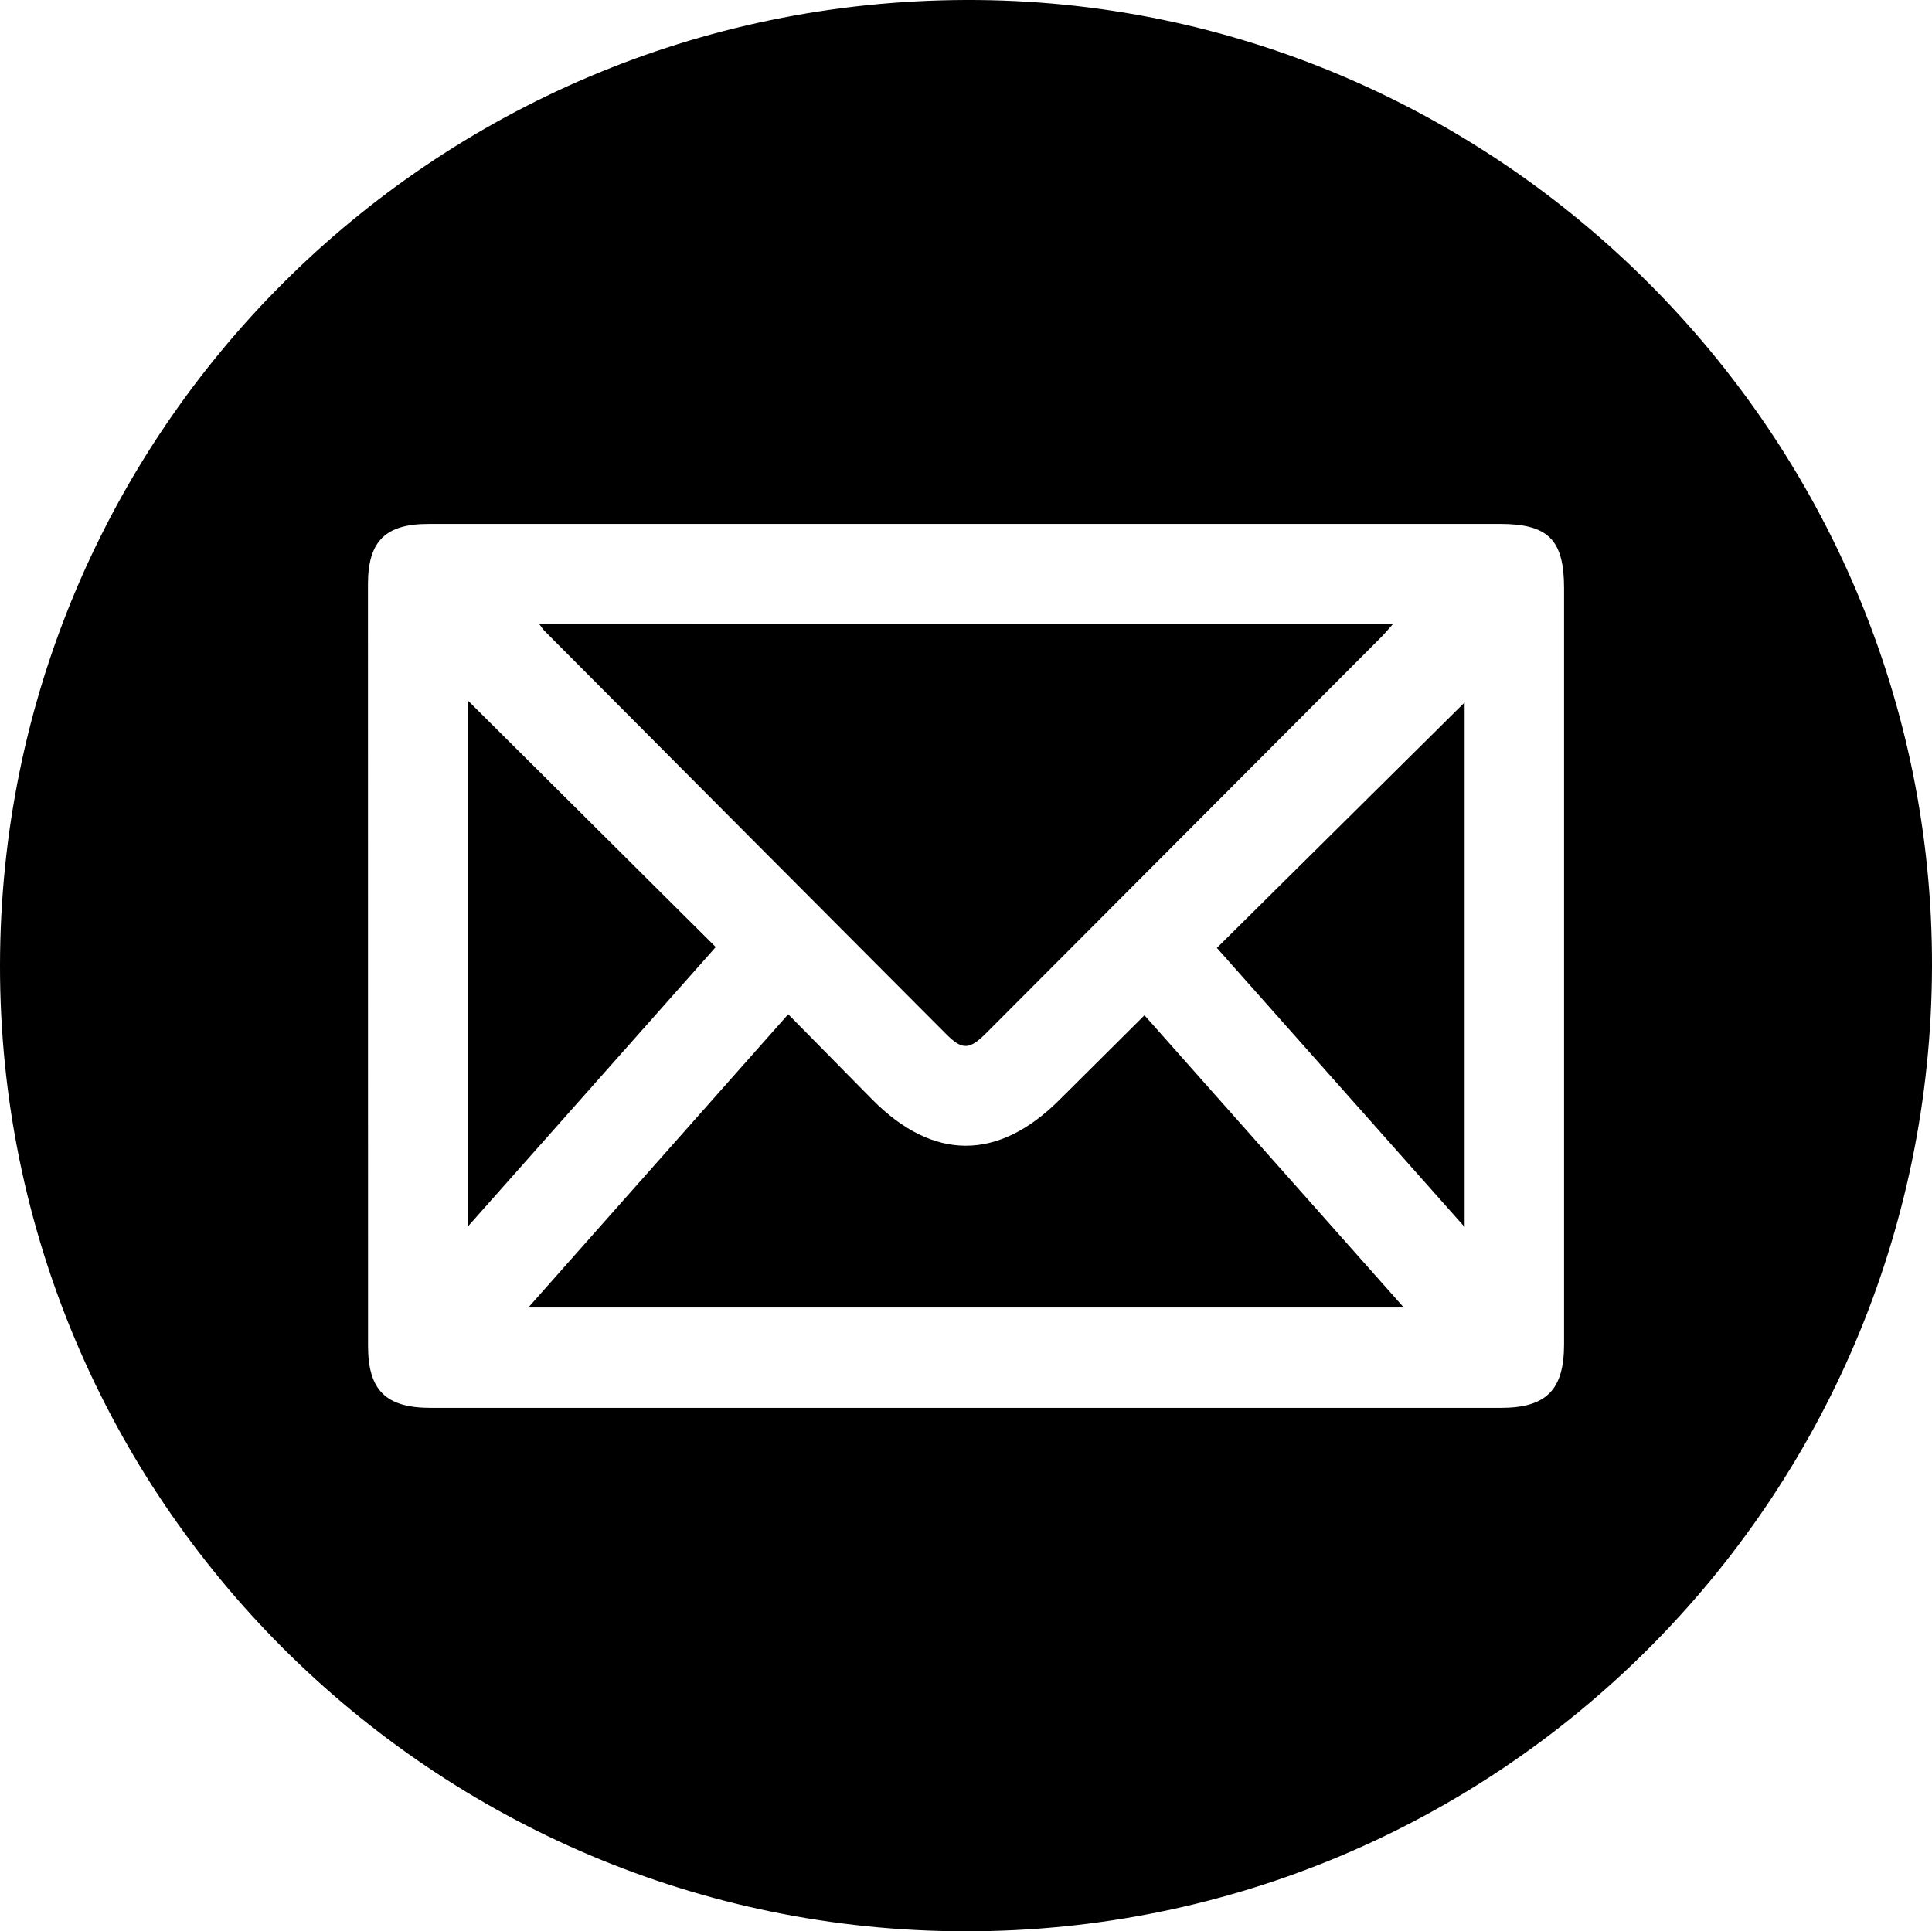 <?xml version="1.0" encoding="utf-8"?>
<!-- Generator: Adobe Illustrator 24.0.2, SVG Export Plug-In . SVG Version: 6.00 Build 0)  -->
<svg version="1.1" id="Capa_1" xmlns="http://www.w3.org/2000/svg" xmlns:xlink="http://www.w3.org/1999/xlink" x="0px" y="0px"
	 viewBox="0 0 476.59 476.47" style="enable-background:new 0 0 476.59 476.47;" xml:space="preserve">
<style type="text/css">
	.st0{fill-rule:evenodd;clip-rule:evenodd;}
	.st1{fill:#FFFFFF;}
	.st2{fill:#DDA223;}
	.st3{fill:#274885;}
</style>
<g>
	<path d="M0,238.22C0.1,106.73,106.39,0.44,238.2,0c131.14-0.43,238.77,107.25,238.39,238.53
		c-0.37,131.59-107.06,238.05-238.46,237.94C106.69,476.36-0.1,369.52,0,238.22z M238.57,129.26c-44.31,0-88.63-0.01-132.94,0.01
		c-10.57,0-14.85,4.3-14.86,14.82c0,62.64,0,125.27,0.02,187.91c0,11,4.38,15.33,15.5,15.33c87.96,0.01,175.92,0.01,263.88,0
		c11.3,0,15.66-4.42,15.66-15.75c0-62.14,0-124.28,0-186.42c0-11.97-3.87-15.89-15.83-15.9
		C326.2,129.25,282.38,129.26,238.57,129.26z"/>
	<path d="M343.58,154.01c-1.16,1.29-1.96,2.28-2.85,3.17c-32.45,32.55-64.91,65.1-97.38,97.63c-4.21,4.22-5.95,4.32-9.96,0.3
		c-33.05-33.13-66.06-66.3-99.08-99.47c-0.35-0.35-0.61-0.78-1.27-1.64C203.3,154.01,273.16,154.01,343.58,154.01z"/>
	<path d="M346.29,322.57c-72.37,0-143.56,0-215.96,0c21.6-24.37,42.6-48.07,64.11-72.34c7.03,7.13,13.86,14.09,20.71,21.02
		c15.02,15.18,31.05,15.21,46.16,0.13c6.93-6.92,13.89-13.82,21.01-20.9C303.51,274.36,324.5,298.01,346.29,322.57z"/>
	<path d="M361.3,173.3c0,42.03,0,85.02,0,129.42c-20.96-23.61-41.18-46.39-61.12-68.86C320.79,213.44,341.22,193.2,361.3,173.3z"/>
	<path d="M115.4,172.81c20.17,20.07,40.51,40.3,61.16,60.84c-19.9,22.44-40.17,45.3-61.16,68.96
		C115.4,258.44,115.4,215.37,115.4,172.81z"/>
</g>
</svg>

